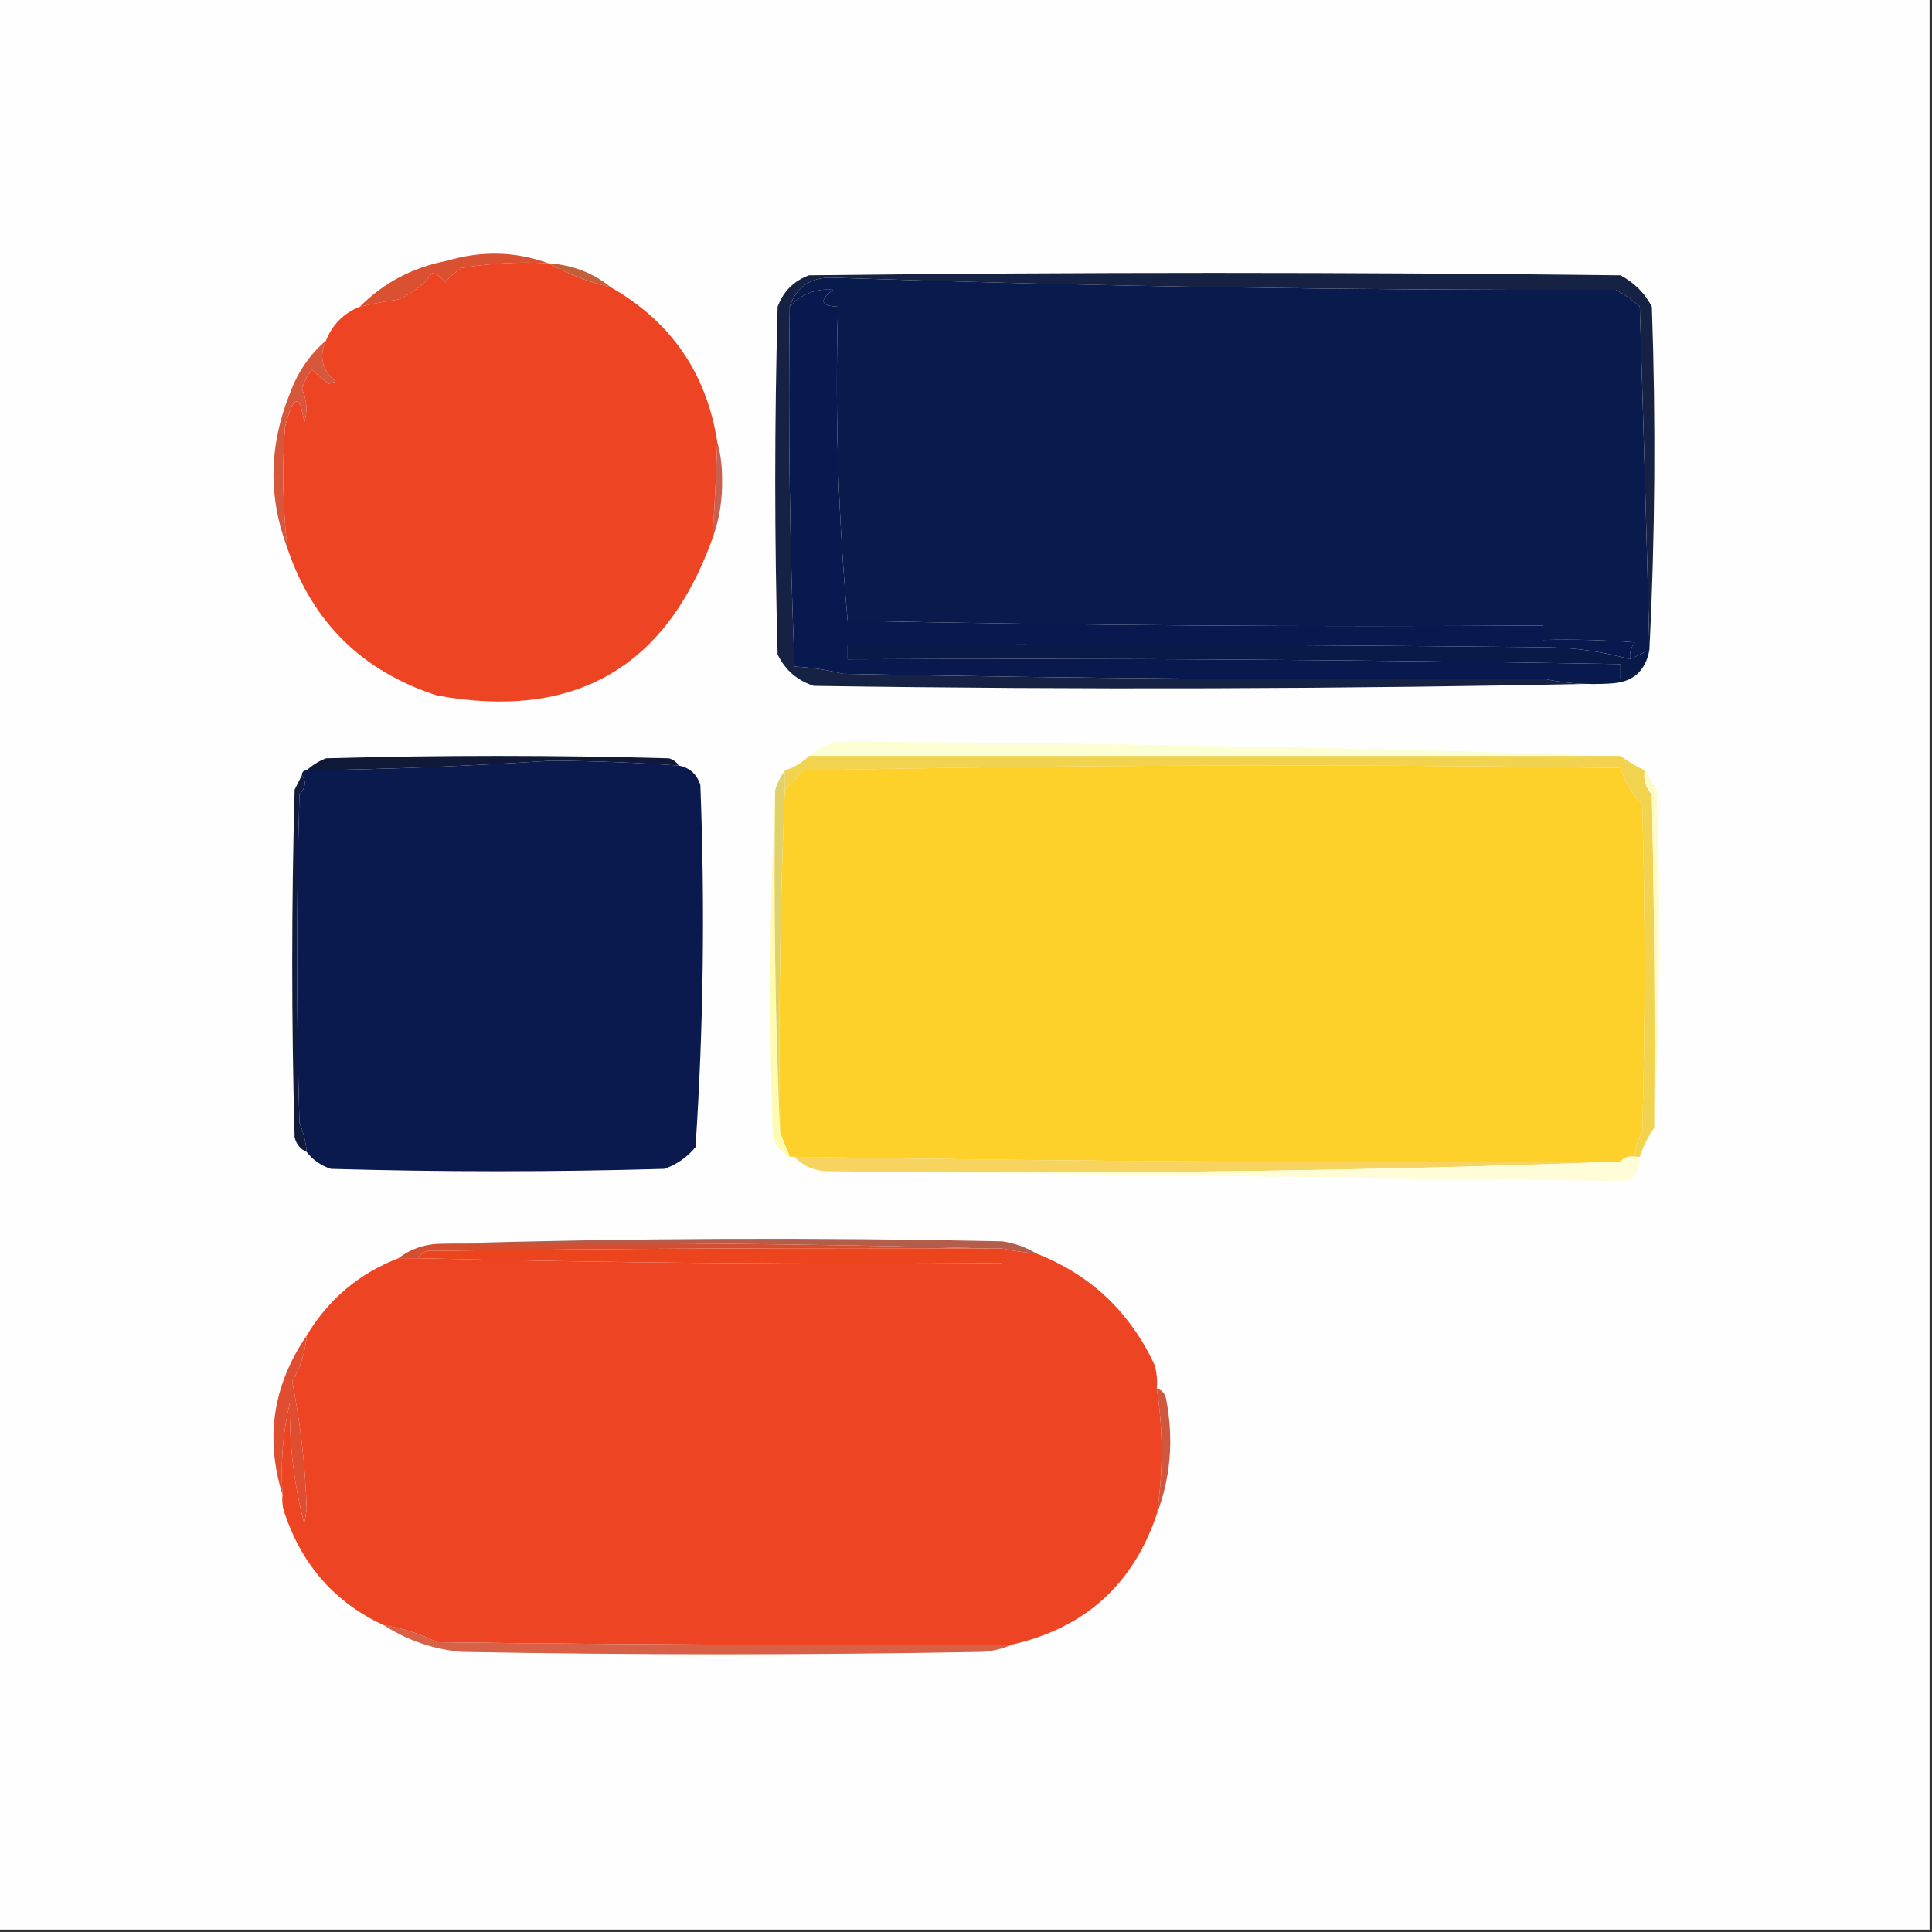 <svg width="32" height="32" viewBox="0 0 32 32" fill="none" xmlns="http://www.w3.org/2000/svg">
    <rect x="0" y="0" width="32" height="32" fill="#333333" stroke="none"/>
    <g clip-path="url(#clip0_4467_906)">
        <path fill-rule="evenodd" clip-rule="evenodd"
            d="M-0.04 -0.04C10.627 -0.04 21.293 -0.04 31.96 -0.04C31.96 10.627 31.96 21.293 31.96 31.96C21.293 31.96 10.627 31.96 -0.04 31.96C-0.04 21.293 -0.04 10.627 -0.04 -0.04Z"
            fill="#FEFEFE" />
        <path fill-rule="evenodd" clip-rule="evenodd"
            d="M9.08 4.36C9.475 4.385 9.822 4.518 10.12 4.76C9.75 4.672 9.403 4.539 9.08 4.36Z"
            fill="#C2603C" />
        <path fill-rule="evenodd" clip-rule="evenodd"
            d="M9.08 4.36C8.597 4.334 8.117 4.36 7.64 4.44C7.539 4.51 7.446 4.59 7.36 4.68C7.318 4.599 7.252 4.545 7.16 4.52C7.051 4.691 6.865 4.838 6.6 4.96C6.383 4.992 6.17 5.032 5.96 5.08C6.355 4.682 6.835 4.429 7.4 4.32C7.976 4.149 8.536 4.163 9.08 4.36Z"
            fill="#D95131" />
        <path fill-rule="evenodd" clip-rule="evenodd"
            d="M9.08 4.36C9.403 4.539 9.75 4.672 10.12 4.76C11.116 5.33 11.703 6.183 11.88 7.32C11.863 7.854 11.836 8.387 11.8 8.92C11.028 11.067 9.508 11.933 7.24 11.52C6.001 11.12 5.174 10.307 4.76 9.08C4.684 8.415 4.67 7.748 4.72 7.08C4.857 6.533 4.963 6.506 5.04 7C5.097 6.808 5.084 6.621 5 6.44C5.038 6.325 5.092 6.219 5.16 6.12C5.253 6.199 5.347 6.279 5.44 6.36C5.48 6.347 5.52 6.333 5.56 6.32C5.332 6.13 5.279 5.903 5.4 5.64C5.507 5.373 5.693 5.187 5.96 5.08C6.17 5.032 6.384 4.992 6.6 4.96C6.865 4.838 7.052 4.691 7.16 4.52C7.252 4.545 7.319 4.599 7.36 4.68C7.446 4.59 7.539 4.51 7.64 4.44C8.117 4.36 8.597 4.334 9.08 4.36Z"
            fill="#ED4424" />
        <path fill-rule="evenodd" clip-rule="evenodd"
            d="M27 10.92C26.537 10.789 26.056 10.722 25.56 10.72C21.72 10.68 17.88 10.666 14.04 10.68C14.04 10.76 14.04 10.84 14.04 10.92C18.307 10.899 22.574 10.926 26.84 11C26.84 11.08 26.84 11.16 26.84 11.24C26.413 11.24 25.987 11.24 25.56 11.24C21.693 11.267 17.826 11.24 13.96 11.16C13.697 11.094 13.431 11.054 13.16 11.04C13.081 9.059 13.054 7.072 13.08 5.08C13.275 4.868 13.515 4.775 13.8 4.8C13.563 4.974 13.589 5.067 13.88 5.08C13.829 6.826 13.882 8.56 14.04 10.28C17.88 10.36 21.72 10.386 25.56 10.36C25.56 10.44 25.56 10.52 25.56 10.6C26.067 10.587 26.574 10.6 27.08 10.64C27.013 10.721 26.986 10.814 27 10.92Z"
            fill="#081950" />
        <path fill-rule="evenodd" clip-rule="evenodd"
            d="M27.32 10.76C27.213 10.813 27.107 10.867 27 10.92C26.986 10.814 27.013 10.721 27.08 10.64C26.574 10.6 26.067 10.587 25.56 10.6C25.56 10.52 25.56 10.44 25.56 10.36C21.72 10.386 17.88 10.36 14.04 10.28C13.882 8.56 13.829 6.826 13.88 5.08C13.589 5.067 13.563 4.974 13.8 4.8C13.515 4.775 13.275 4.868 13.08 5.08C13.194 4.747 13.434 4.587 13.8 4.6C18.115 4.744 22.435 4.811 26.76 4.8C26.905 4.874 27.038 4.967 27.16 5.08C27.219 6.974 27.273 8.867 27.32 10.76Z"
            fill="#091A4D" />
        <path fill-rule="evenodd" clip-rule="evenodd"
            d="M27.32 10.76C27.273 8.867 27.219 6.974 27.16 5.08C27.038 4.968 26.905 4.874 26.76 4.8C22.435 4.811 18.115 4.745 13.8 4.6C13.434 4.587 13.194 4.747 13.08 5.08C13.054 7.073 13.081 9.059 13.16 11.04C13.431 11.054 13.697 11.094 13.96 11.16C17.826 11.24 21.693 11.267 25.56 11.24C25.918 11.319 26.291 11.345 26.68 11.32C22.294 11.413 17.893 11.427 13.48 11.36C13.205 11.272 13.005 11.098 12.88 10.84C12.827 8.92 12.827 7 12.88 5.08C12.973 4.827 13.147 4.653 13.4 4.56C17.88 4.507 22.36 4.507 26.84 4.56C27.067 4.68 27.24 4.853 27.36 5.08C27.427 6.987 27.413 8.88 27.32 10.76Z"
            fill="#162243" />
        <path fill-rule="evenodd" clip-rule="evenodd"
            d="M5.4 5.64C5.279 5.903 5.332 6.13 5.56 6.32C5.52 6.333 5.48 6.347 5.44 6.36C5.347 6.279 5.253 6.199 5.16 6.12C5.092 6.219 5.038 6.326 5 6.44C5.084 6.622 5.097 6.808 5.04 7C4.963 6.506 4.856 6.533 4.72 7.08C4.67 7.748 4.684 8.415 4.76 9.08C4.441 8.236 4.454 7.383 4.8 6.52C4.927 6.169 5.127 5.875 5.4 5.64Z"
            fill="#D6573B" />
        <path fill-rule="evenodd" clip-rule="evenodd"
            d="M11.88 7.32C11.933 7.505 11.96 7.705 11.96 7.92C11.969 8.274 11.915 8.607 11.8 8.92C11.836 8.387 11.863 7.854 11.88 7.32Z"
            fill="#C9604F" />
        <path fill-rule="evenodd" clip-rule="evenodd"
            d="M27 10.92C27.107 10.867 27.213 10.813 27.32 10.76C27.257 11.117 27.043 11.303 26.68 11.32C26.291 11.345 25.918 11.319 25.56 11.24C25.987 11.24 26.413 11.24 26.84 11.24C26.84 11.16 26.84 11.08 26.84 11C22.574 10.926 18.307 10.899 14.04 10.92C14.04 10.84 14.04 10.76 14.04 10.68C17.88 10.666 21.72 10.68 25.56 10.72C26.056 10.722 26.536 10.789 27 10.92Z"
            fill="#081B48" />
        <path fill-rule="evenodd" clip-rule="evenodd"
            d="M26.84 12.52C22.36 12.52 17.88 12.52 13.4 12.52C13.527 12.418 13.673 12.338 13.84 12.28C18.199 12.306 22.532 12.386 26.84 12.52Z"
            fill="#FEFED5" />
        <path fill-rule="evenodd" clip-rule="evenodd"
            d="M11.24 12.68C10.536 12.63 9.829 12.604 9.12 12.6C7.771 12.688 6.424 12.742 5.08 12.76C5.168 12.675 5.275 12.609 5.4 12.56C7.293 12.507 9.187 12.507 11.08 12.56C11.153 12.582 11.207 12.622 11.24 12.68Z"
            fill="#101A38" />
        <path fill-rule="evenodd" clip-rule="evenodd"
            d="M13.4 12.52C17.88 12.52 22.36 12.52 26.84 12.52C26.964 12.611 27.097 12.691 27.24 12.76C27.218 12.914 27.259 13.048 27.36 13.16C27.4 15 27.413 16.84 27.4 18.68C27.296 18.83 27.216 18.99 27.16 19.16C27.133 19.16 27.107 19.16 27.08 19.16C27.079 19.015 27.119 18.882 27.2 18.76C27.253 16.947 27.253 15.133 27.2 13.32C27.029 13.151 26.909 12.951 26.84 12.72C22.333 12.653 17.826 12.667 13.32 12.76C13.212 12.868 13.105 12.975 13 13.08C13 12.973 13 12.867 13 12.76C13.153 12.714 13.286 12.634 13.4 12.52Z"
            fill="#F1D350" />
        <path fill-rule="evenodd" clip-rule="evenodd"
            d="M11.24 12.68C11.42 12.713 11.54 12.82 11.6 13C11.678 15.007 11.652 17.007 11.52 19C11.381 19.169 11.208 19.29 11 19.36C9.16 19.413 7.32 19.413 5.48 19.36C5.313 19.304 5.18 19.211 5.08 19.08C5.065 18.915 5.025 18.755 4.96 18.6C4.907 16.787 4.907 14.973 4.96 13.16C5.064 13.044 5.077 12.938 5 12.84C5 12.787 5.027 12.76 5.08 12.76C6.424 12.742 7.77 12.688 9.12 12.6C9.829 12.604 10.536 12.63 11.24 12.68Z"
            fill="#0A1A4E" />
        <path fill-rule="evenodd" clip-rule="evenodd"
            d="M27.08 19.16C26.977 19.141 26.897 19.168 26.84 19.24C22.27 19.263 17.71 19.236 13.16 19.16C13.133 19.16 13.107 19.16 13.08 19.16C13.027 19.026 12.973 18.893 12.92 18.76C12.894 16.853 12.92 14.959 13 13.08C13.105 12.975 13.212 12.868 13.32 12.76C17.826 12.666 22.333 12.653 26.84 12.72C26.909 12.95 27.029 13.15 27.2 13.32C27.253 15.133 27.253 16.947 27.2 18.76C27.119 18.882 27.079 19.015 27.08 19.16Z"
            fill="#FDD129" />
        <path fill-rule="evenodd" clip-rule="evenodd"
            d="M5 12.84C5.077 12.938 5.064 13.044 4.96 13.16C4.907 14.973 4.907 16.787 4.96 18.6C5.025 18.755 5.065 18.915 5.08 19.08C4.977 19.035 4.91 18.955 4.88 18.84C4.827 16.92 4.827 15 4.88 13.08C4.921 12.998 4.961 12.918 5 12.84Z"
            fill="#101B3B" />
        <path fill-rule="evenodd" clip-rule="evenodd"
            d="M12.84 13.08C12.813 14.987 12.84 16.881 12.92 18.76C12.973 18.893 13.027 19.027 13.08 19.16C12.953 19.092 12.859 18.986 12.8 18.84C12.734 16.907 12.747 14.986 12.84 13.08Z"
            fill="#FEFBB3" />
        <path fill-rule="evenodd" clip-rule="evenodd"
            d="M13 12.76C13 12.866 13 12.973 13 13.08C12.92 14.959 12.893 16.853 12.92 18.76C12.84 16.88 12.813 14.987 12.84 13.08C12.879 12.96 12.932 12.853 13 12.76Z"
            fill="#E2D166" />
        <path fill-rule="evenodd" clip-rule="evenodd"
            d="M27.24 12.76C27.299 12.864 27.365 12.971 27.44 13.08C27.506 14.96 27.493 16.827 27.4 18.68C27.413 16.84 27.4 15 27.36 13.16C27.259 13.047 27.218 12.914 27.24 12.76Z"
            fill="#FEFBC8" />
        <path fill-rule="evenodd" clip-rule="evenodd"
            d="M13.16 19.16C17.71 19.236 22.27 19.263 26.84 19.24C22.494 19.4 18.121 19.453 13.72 19.4C13.492 19.396 13.306 19.316 13.16 19.16Z"
            fill="#F7D45F" />
        <path fill-rule="evenodd" clip-rule="evenodd"
            d="M27.08 19.16C27.107 19.16 27.133 19.16 27.16 19.16C27.18 19.353 27.101 19.486 26.92 19.56C22.51 19.507 18.11 19.454 13.72 19.4C18.121 19.453 22.494 19.4 26.84 19.24C26.897 19.168 26.977 19.141 27.08 19.16Z"
            fill="#FEFDD7" />
        <path fill-rule="evenodd" clip-rule="evenodd"
            d="M7.32 20.6C10.4 20.507 13.493 20.494 16.6 20.56C16.808 20.591 16.995 20.658 17.16 20.76C16.971 20.746 16.785 20.72 16.6 20.68C16.547 20.68 16.493 20.68 16.44 20.68C13.414 20.6 10.374 20.573 7.32 20.6Z"
            fill="#B45D4A" />
        <path fill-rule="evenodd" clip-rule="evenodd"
            d="M7.32 20.6C10.374 20.573 13.414 20.6 16.44 20.68C13.32 20.666 10.2 20.68 7.08 20.72C7.007 20.742 6.954 20.782 6.92 20.84C6.813 20.84 6.707 20.84 6.6 20.84C6.807 20.682 7.047 20.602 7.32 20.6Z"
            fill="#D44F32" />
        <path fill-rule="evenodd" clip-rule="evenodd"
            d="M16.44 20.68C16.493 20.68 16.547 20.68 16.6 20.68C16.6 20.76 16.6 20.84 16.6 20.92C13.37 20.946 10.143 20.919 6.92 20.84C6.953 20.782 7.007 20.742 7.08 20.72C10.2 20.68 13.32 20.666 16.44 20.68Z"
            fill="#EC451E" />
        <path fill-rule="evenodd" clip-rule="evenodd"
            d="M16.6 20.68C16.785 20.72 16.971 20.746 17.16 20.76C18.056 21.109 18.709 21.723 19.12 22.6C19.16 22.731 19.173 22.864 19.16 23C19.267 23.694 19.267 24.387 19.16 25.08C18.767 26.246 17.967 26.966 16.76 27.24C13.587 27.253 10.413 27.24 7.24 27.2C6.959 27.059 6.666 26.966 6.36 26.92C5.558 26.55 5.012 25.937 4.72 25.08C4.681 24.977 4.667 24.87 4.68 24.76C4.644 24.239 4.684 23.732 4.8 23.24C4.791 23.926 4.871 24.592 5.04 25.24C5.053 25.16 5.067 25.08 5.08 25C5.057 24.282 4.977 23.576 4.84 22.88C4.979 22.643 5.059 22.39 5.08 22.12C5.442 21.518 5.948 21.092 6.6 20.84C6.707 20.84 6.813 20.84 6.92 20.84C10.143 20.919 13.37 20.946 16.6 20.92C16.6 20.84 16.6 20.76 16.6 20.68Z"
            fill="#ED4423" />
        <path fill-rule="evenodd" clip-rule="evenodd"
            d="M5.08 22.12C5.059 22.39 4.979 22.643 4.84 22.88C4.977 23.576 5.057 24.282 5.08 25C5.067 25.08 5.053 25.16 5.04 25.24C4.871 24.592 4.791 23.926 4.8 23.24C4.684 23.732 4.644 24.239 4.68 24.76C4.387 23.821 4.521 22.941 5.08 22.12Z"
            fill="#E04E32" />
        <path fill-rule="evenodd" clip-rule="evenodd"
            d="M19.16 23C19.252 23.023 19.305 23.09 19.32 23.2C19.441 23.851 19.388 24.478 19.16 25.08C19.267 24.387 19.267 23.693 19.16 23Z"
            fill="#CF573D" />
        <path fill-rule="evenodd" clip-rule="evenodd"
            d="M6.36 26.92C6.666 26.966 6.959 27.059 7.24 27.2C10.413 27.24 13.587 27.253 16.76 27.24C16.617 27.305 16.457 27.345 16.28 27.36C13.4 27.413 10.52 27.413 7.64 27.36C7.17 27.314 6.744 27.168 6.36 26.92Z"
            fill="#D86046" />
    </g>
    <defs>
        <clipPath id="clip0_4467_906">
            <rect width="32" height="32" fill="white" />
        </clipPath>
    </defs>
</svg>